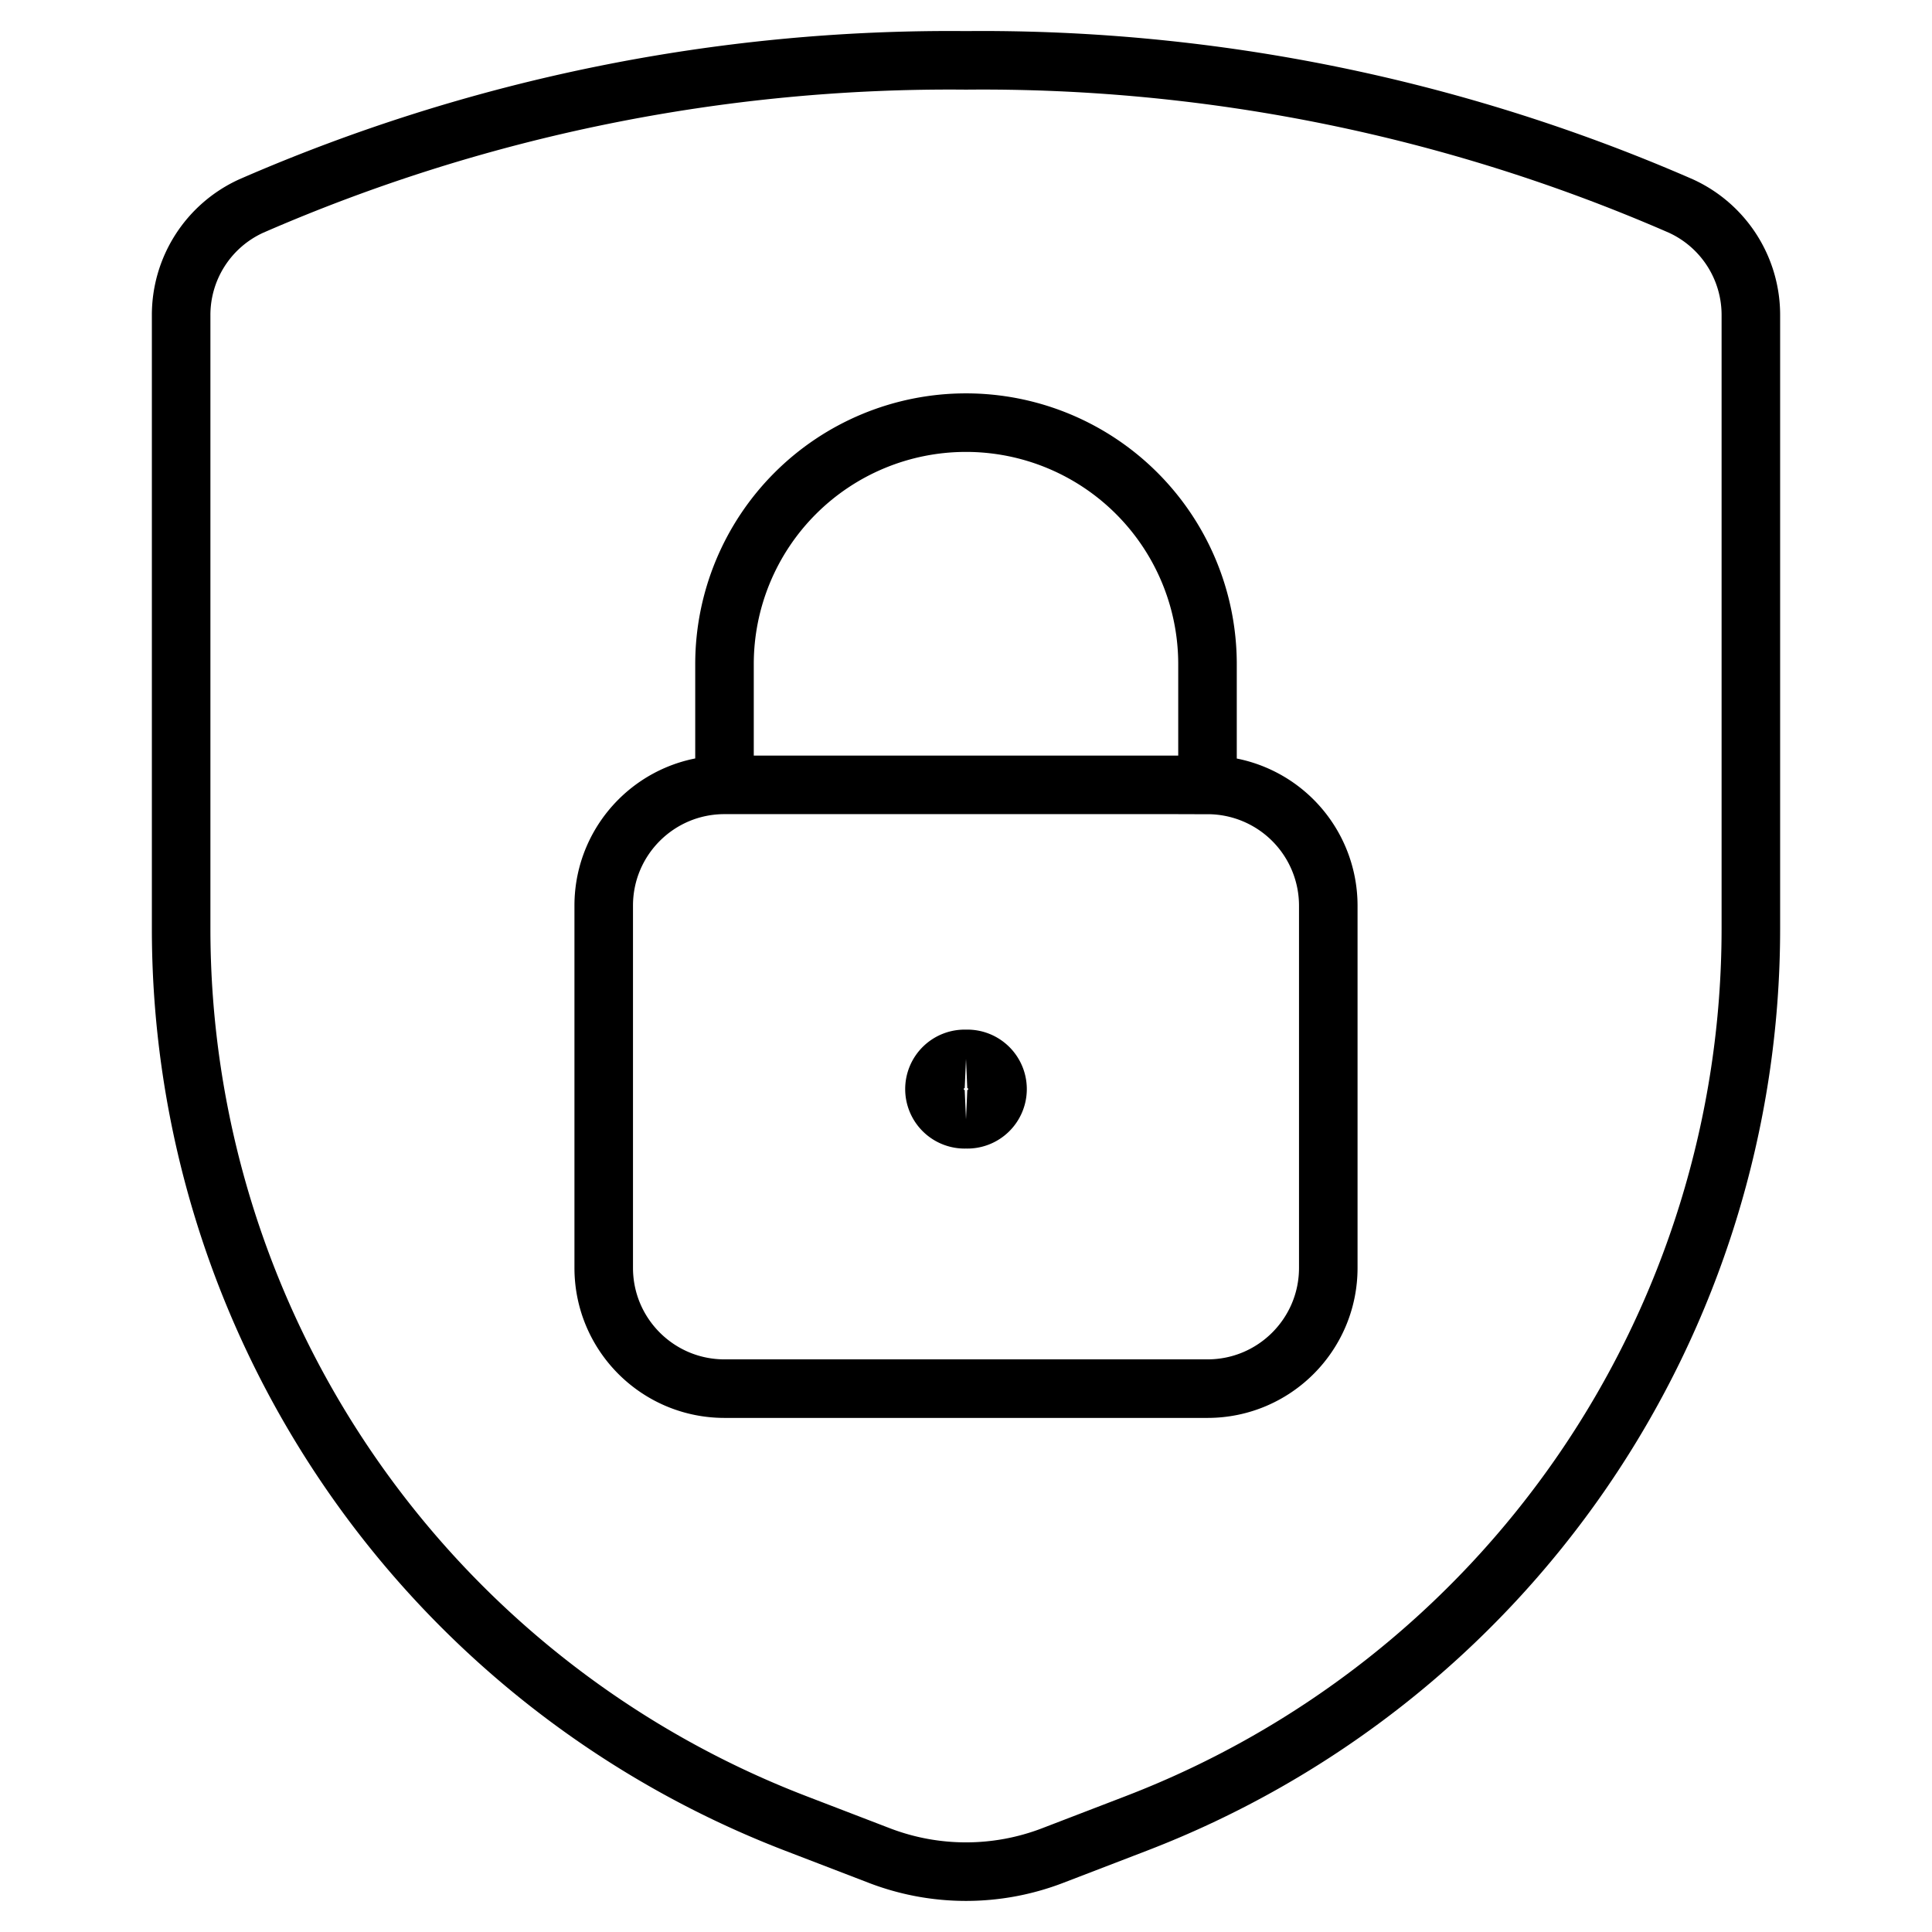     <svg
      xmlns="http://www.w3.org/2000/svg"
      width="33"
      height="33"
      fill="none"
      viewBox="0 0 33 33"
    >
      <path
        stroke="#000"
        strokeLinecap="round"
        strokeLinejoin="round"
        strokeWidth="1.5"
        d="M3.094 5.394v10.47a16.372 16.372 0 0010.494 15.28l1.431.55a4.125 4.125 0 002.962 0l1.431-.55a16.373 16.373 0 0010.494-15.28V5.393a2.046 2.046 0 00-1.193-1.873A29.837 29.837 0 0016.5 1.031c-4.2-.039-8.362.81-12.213 2.49a2.045 2.045 0 00-1.193 1.873z"
      ></path>
      <path
        stroke="#000"
        strokeLinecap="round"
        strokeLinejoin="round"
        strokeWidth="1.5"
        d="M20.625 13.406h-8.25c-1.14 0-2.063.924-2.063 2.063v6.187c0 1.14.924 2.063 2.063 2.063h8.25c1.14 0 2.063-.924 2.063-2.063V15.47a2.063 2.063 0 00-2.063-2.063zM16.5 7.219a4.125 4.125 0 00-4.125 4.125v2.062h8.25v-2.062A4.125 4.125 0 0016.5 7.219z"
      ></path>
      <path
        stroke="#000"
        strokeWidth="1.5"
        d="M16.5 19.118a.516.516 0 110-1.031M16.5 19.118a.516.516 0 100-1.031"
      ></path>
    </svg>